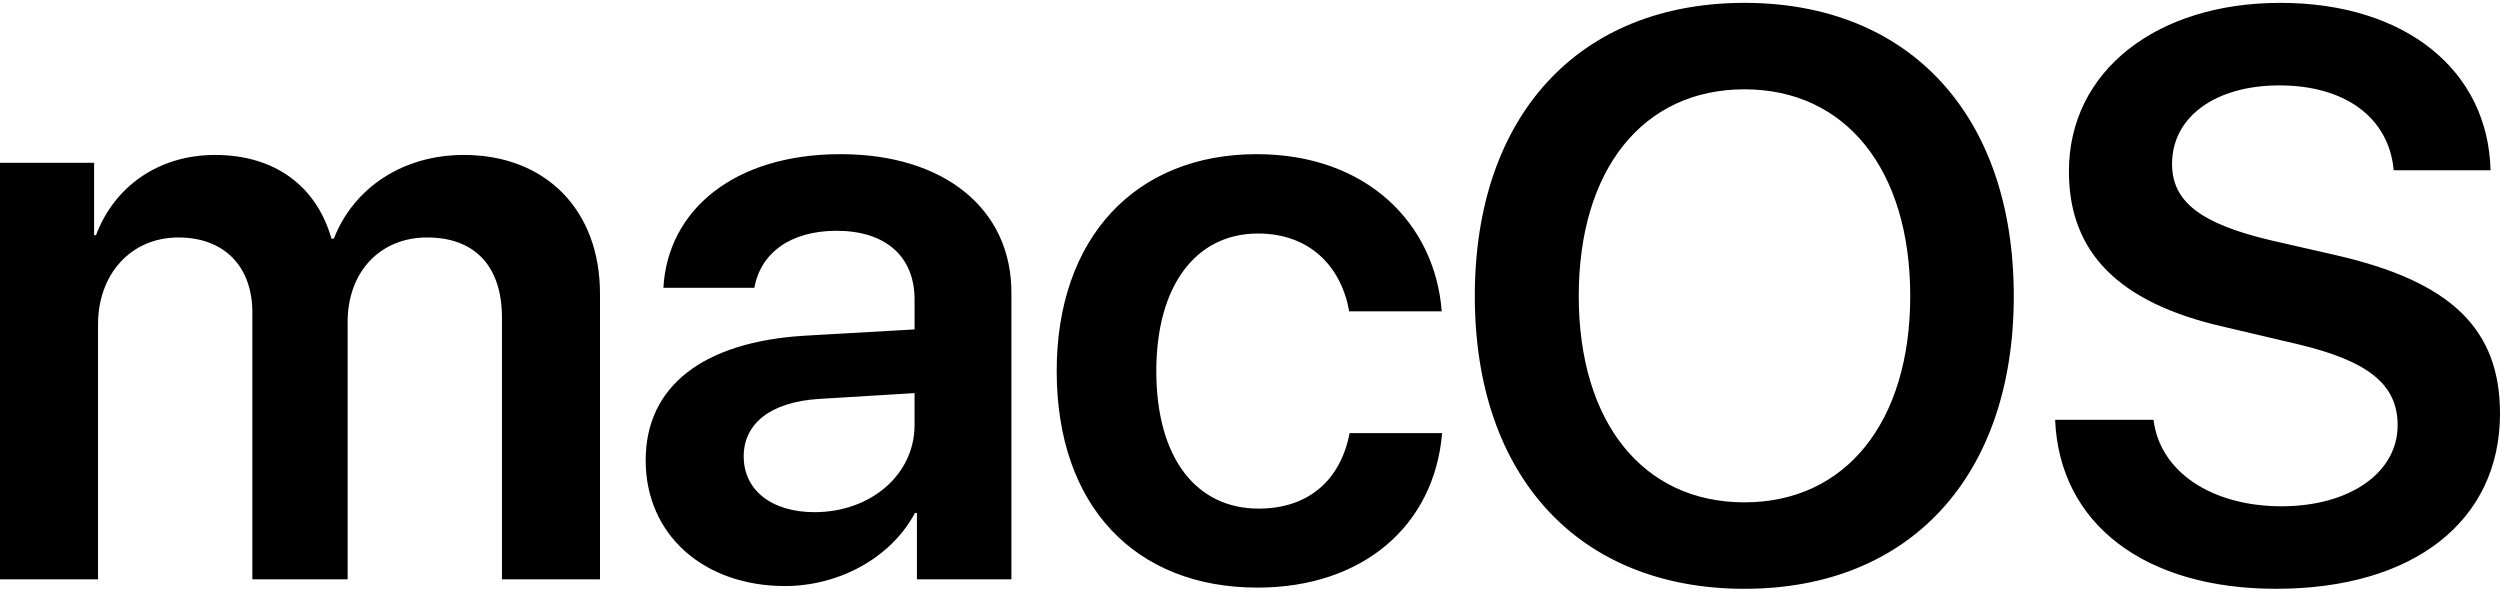 <svg xmlns="http://www.w3.org/2000/svg" width="3em" height="0.71em" viewBox="0 0 512 120"><path d="M0 118.067h20.077V65.834c0-10.302 6.772-17.787 16.448-17.787c9.352 0 15.158 5.875 15.158 15.372v54.646h19.512V65.35c0-10.221 6.611-17.304 16.286-17.304c9.837 0 15.32 5.956 15.32 16.419v53.601h20.076v-58.51c0-17.061-11.046-28.41-27.898-28.41c-12.336 0-22.494 6.6-26.608 17.143h-.484c-3.144-10.945-11.771-17.142-23.864-17.142c-11.61 0-20.64 6.519-24.35 16.418h-.403V32.757H0zm166.822-13.762c-8.708 0-14.513-4.427-14.513-11.429c0-6.76 5.563-11.106 15.239-11.75l19.753-1.207v6.519c0 10.302-9.11 17.867-20.479 17.867m-6.047 15.13c10.965 0 21.69-5.714 26.608-14.97h.403v13.602h19.35V59.315c0-17.143-13.787-28.33-34.992-28.33c-21.77 0-35.394 11.429-36.282 27.364h18.625c1.29-7.083 7.337-11.67 16.851-11.67c9.918 0 15.965 5.15 15.965 14.084v6.117l-22.577 1.287c-20.802 1.288-32.492 10.383-32.492 25.513c0 15.372 12.013 25.755 28.541 25.755m134.49-56.257c-1.37-17.947-15.32-32.193-37.894-32.193c-24.833 0-40.96 17.143-40.96 44.425c0 27.687 16.126 44.345 41.121 44.345c21.448 0 36.202-12.555 37.814-31.63h-18.948c-1.854 9.657-8.466 15.452-18.625 15.452c-12.739 0-20.962-10.302-20.962-28.169c0-17.545 8.143-28.169 20.801-28.169c10.724 0 17.093 6.841 18.706 15.936h18.947zM357.272 0c-33.944 0-55.23 23.098-55.23 60.04S323.325 120 357.271 120c33.863 0 55.15-23.018 55.15-59.96S391.136 0 357.271 0m0 17.706c20.72 0 33.943 16.418 33.943 42.334c0 25.834-13.223 42.253-33.943 42.253c-20.802 0-33.944-16.418-33.944-42.253c0-25.915 13.142-42.334 33.944-42.334m63.618 67.686c.887 21.41 18.464 34.608 45.232 34.608C494.262 120 512 106.157 512 84.104c0-17.303-9.998-27.041-33.622-32.433l-13.384-3.059c-14.27-3.38-20.157-7.887-20.157-15.613c0-9.658 8.87-16.096 22.012-16.096c13.303 0 22.413 6.519 23.381 17.384h19.835C509.58 13.844 492.649 0 467.01 0c-25.317 0-43.297 13.923-43.297 34.527c0 16.579 10.159 26.88 31.605 31.79l15.077 3.542c14.674 3.46 20.64 8.29 20.64 16.66c0 9.657-9.755 16.579-23.784 16.579c-14.19 0-24.913-7.002-26.203-17.706h-20.157"/></svg>